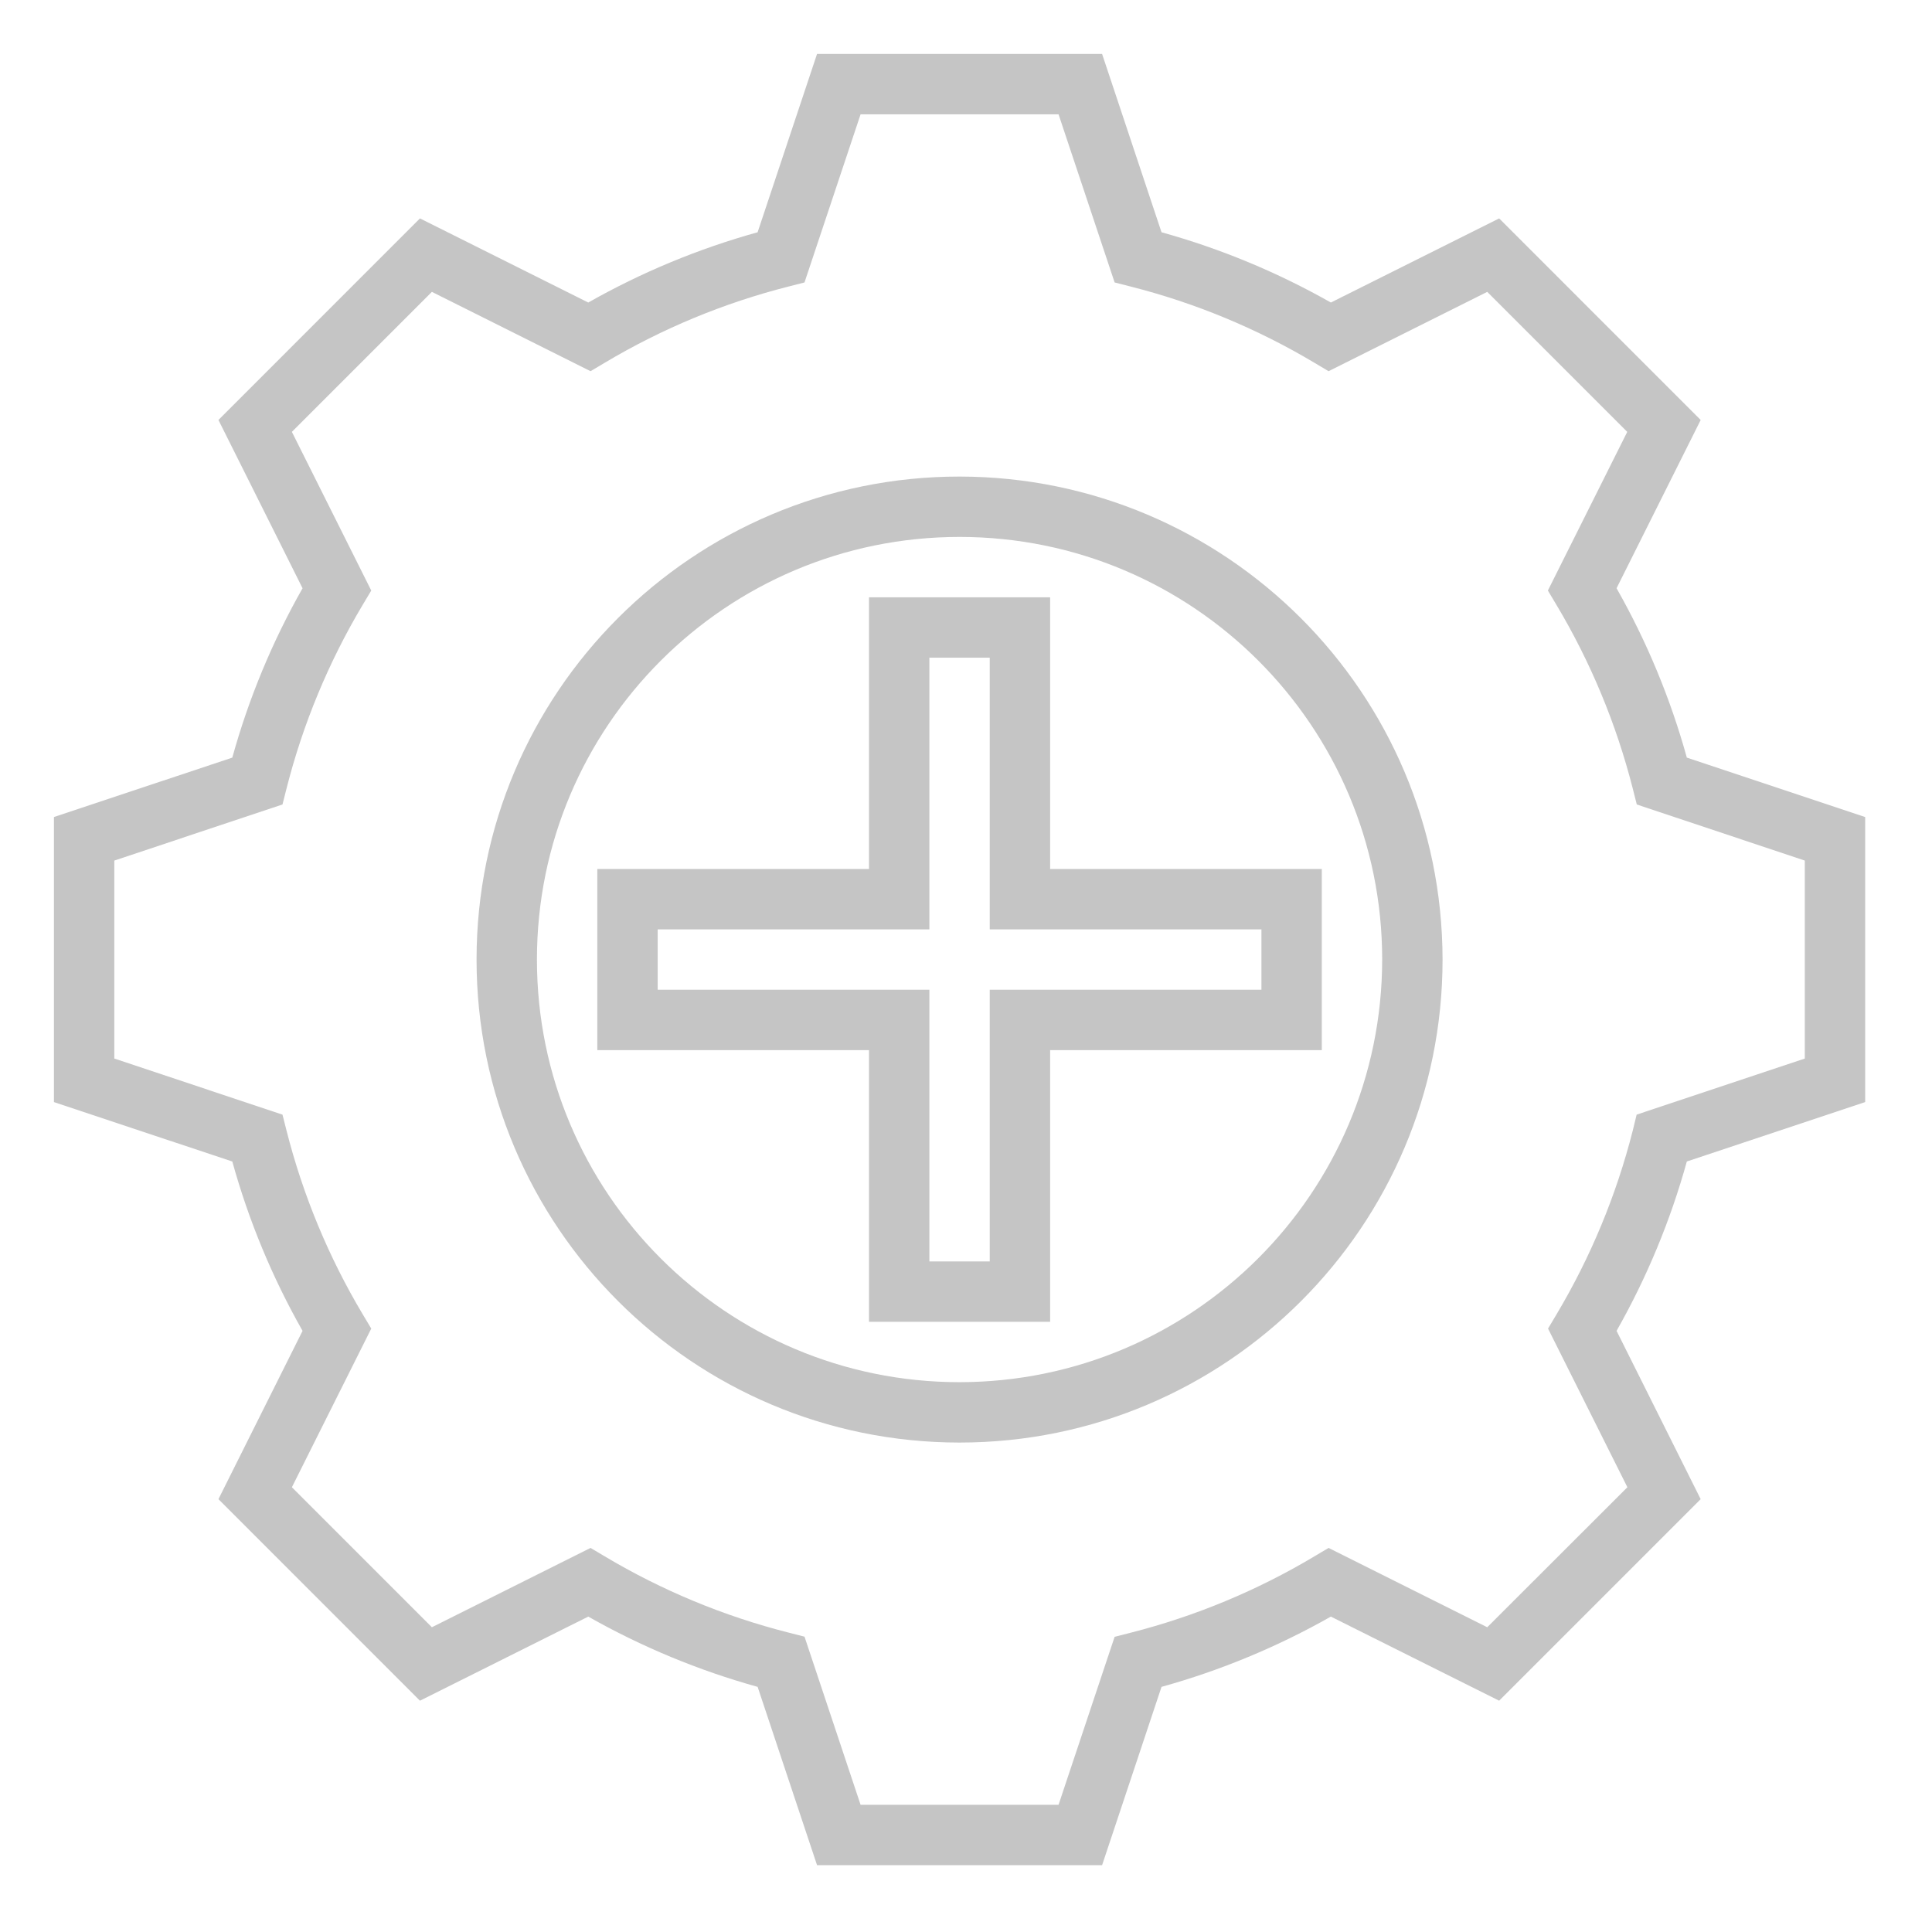 <svg height="800pt" viewBox="-24 -24 800 800" width="800pt" xmlns="http://www.w3.org/2000/svg">
  <path
    d="m748.332 432.348v-118.027l-73.852-24.609c-6.785-24.484-16.559-48.039-29.098-70.129l34.836-69.676-83.449-83.469-69.688 34.832c-22.098-12.527-45.648-22.297-70.125-29.098l-24.609-73.84h-118.027l-24.609 73.84c-24.477 6.801-48.027 16.57-70.129 29.098l-69.688-34.832-83.445 83.457 34.832 69.688c-12.539 22.09-22.309 45.645-29.094 70.129l-73.855 24.609v118.027l73.855 24.609c6.785 24.48 16.555 48.035 29.094 70.125l-34.832 69.688 83.445 83.457 69.688-34.828c22.105 12.523 45.656 22.297 70.137 29.098l24.602 73.836h118.027l24.609-73.836c24.477-6.801 48.027-16.574 70.125-29.098l69.68 34.828 83.445-83.457-34.824-69.688c12.539-22.098 22.312-45.652 29.098-70.137zm-96.25 11.824c-6.797 26.75-17.426 52.379-31.562 76.086l-3.508 5.879 32.859 65.699-58.035 57.973-65.699-32.848-5.879 3.496c-23.707 14.16-49.34 24.809-76.098 31.625l-6.621 1.691-23.219 69.559h-81.973l-23.219-69.621-6.621-1.691c-26.758-6.793-52.391-17.426-76.098-31.562l-5.879-3.496-65.699 32.848-57.973-57.973 32.867-65.699-3.516-5.879c-14.137-23.707-24.773-49.336-31.562-76.086l-1.68-6.625-69.637-23.227v-81.973l69.637-23.227 1.68-6.629c6.789-26.746 17.426-52.375 31.562-76.082l3.516-5.879-32.867-65.699 57.973-57.973 65.699 32.848 5.879-3.496c23.707-14.137 49.34-24.773 76.098-31.562l6.621-1.691 23.219-69.625h81.973l23.219 69.625 6.621 1.691c26.758 6.789 52.391 17.426 76.098 31.562l5.879 3.496 65.699-32.848 57.973 57.973-32.867 65.699 3.516 5.879c14.16 23.699 24.809 49.324 31.625 76.082l1.676 6.629 69.574 23.227v81.973l-69.633 23.227zm0 0"
    fill="#C5C5C5"/>
  <path
    d="m373.332 173.332c-110.453 0-200 89.547-200 200 0 110.457 89.547 200 200 200 110.457 0 200-89.543 200-200-.125-110.398-89.598-199.871-200-200zm0 375c-96.648 0-175-78.348-175-175 0-96.648 78.352-175 175-175 96.652 0 175 78.352 175 175-.102 96.609-78.391 174.898-175 175zm0 0"
    fill="#C5C5C5"/>
  <path
    d="m410.832 223.332h-75v112.5h-112.5v75h112.5v112.5h75v-112.5h112.5v-75h-112.5zm87.5 137.5v25h-112.5v112.5h-25v-112.5h-112.5v-25h112.5v-112.5h25v112.5zm0 0"
    fill="#C5C5C5"/>
  </svg>
